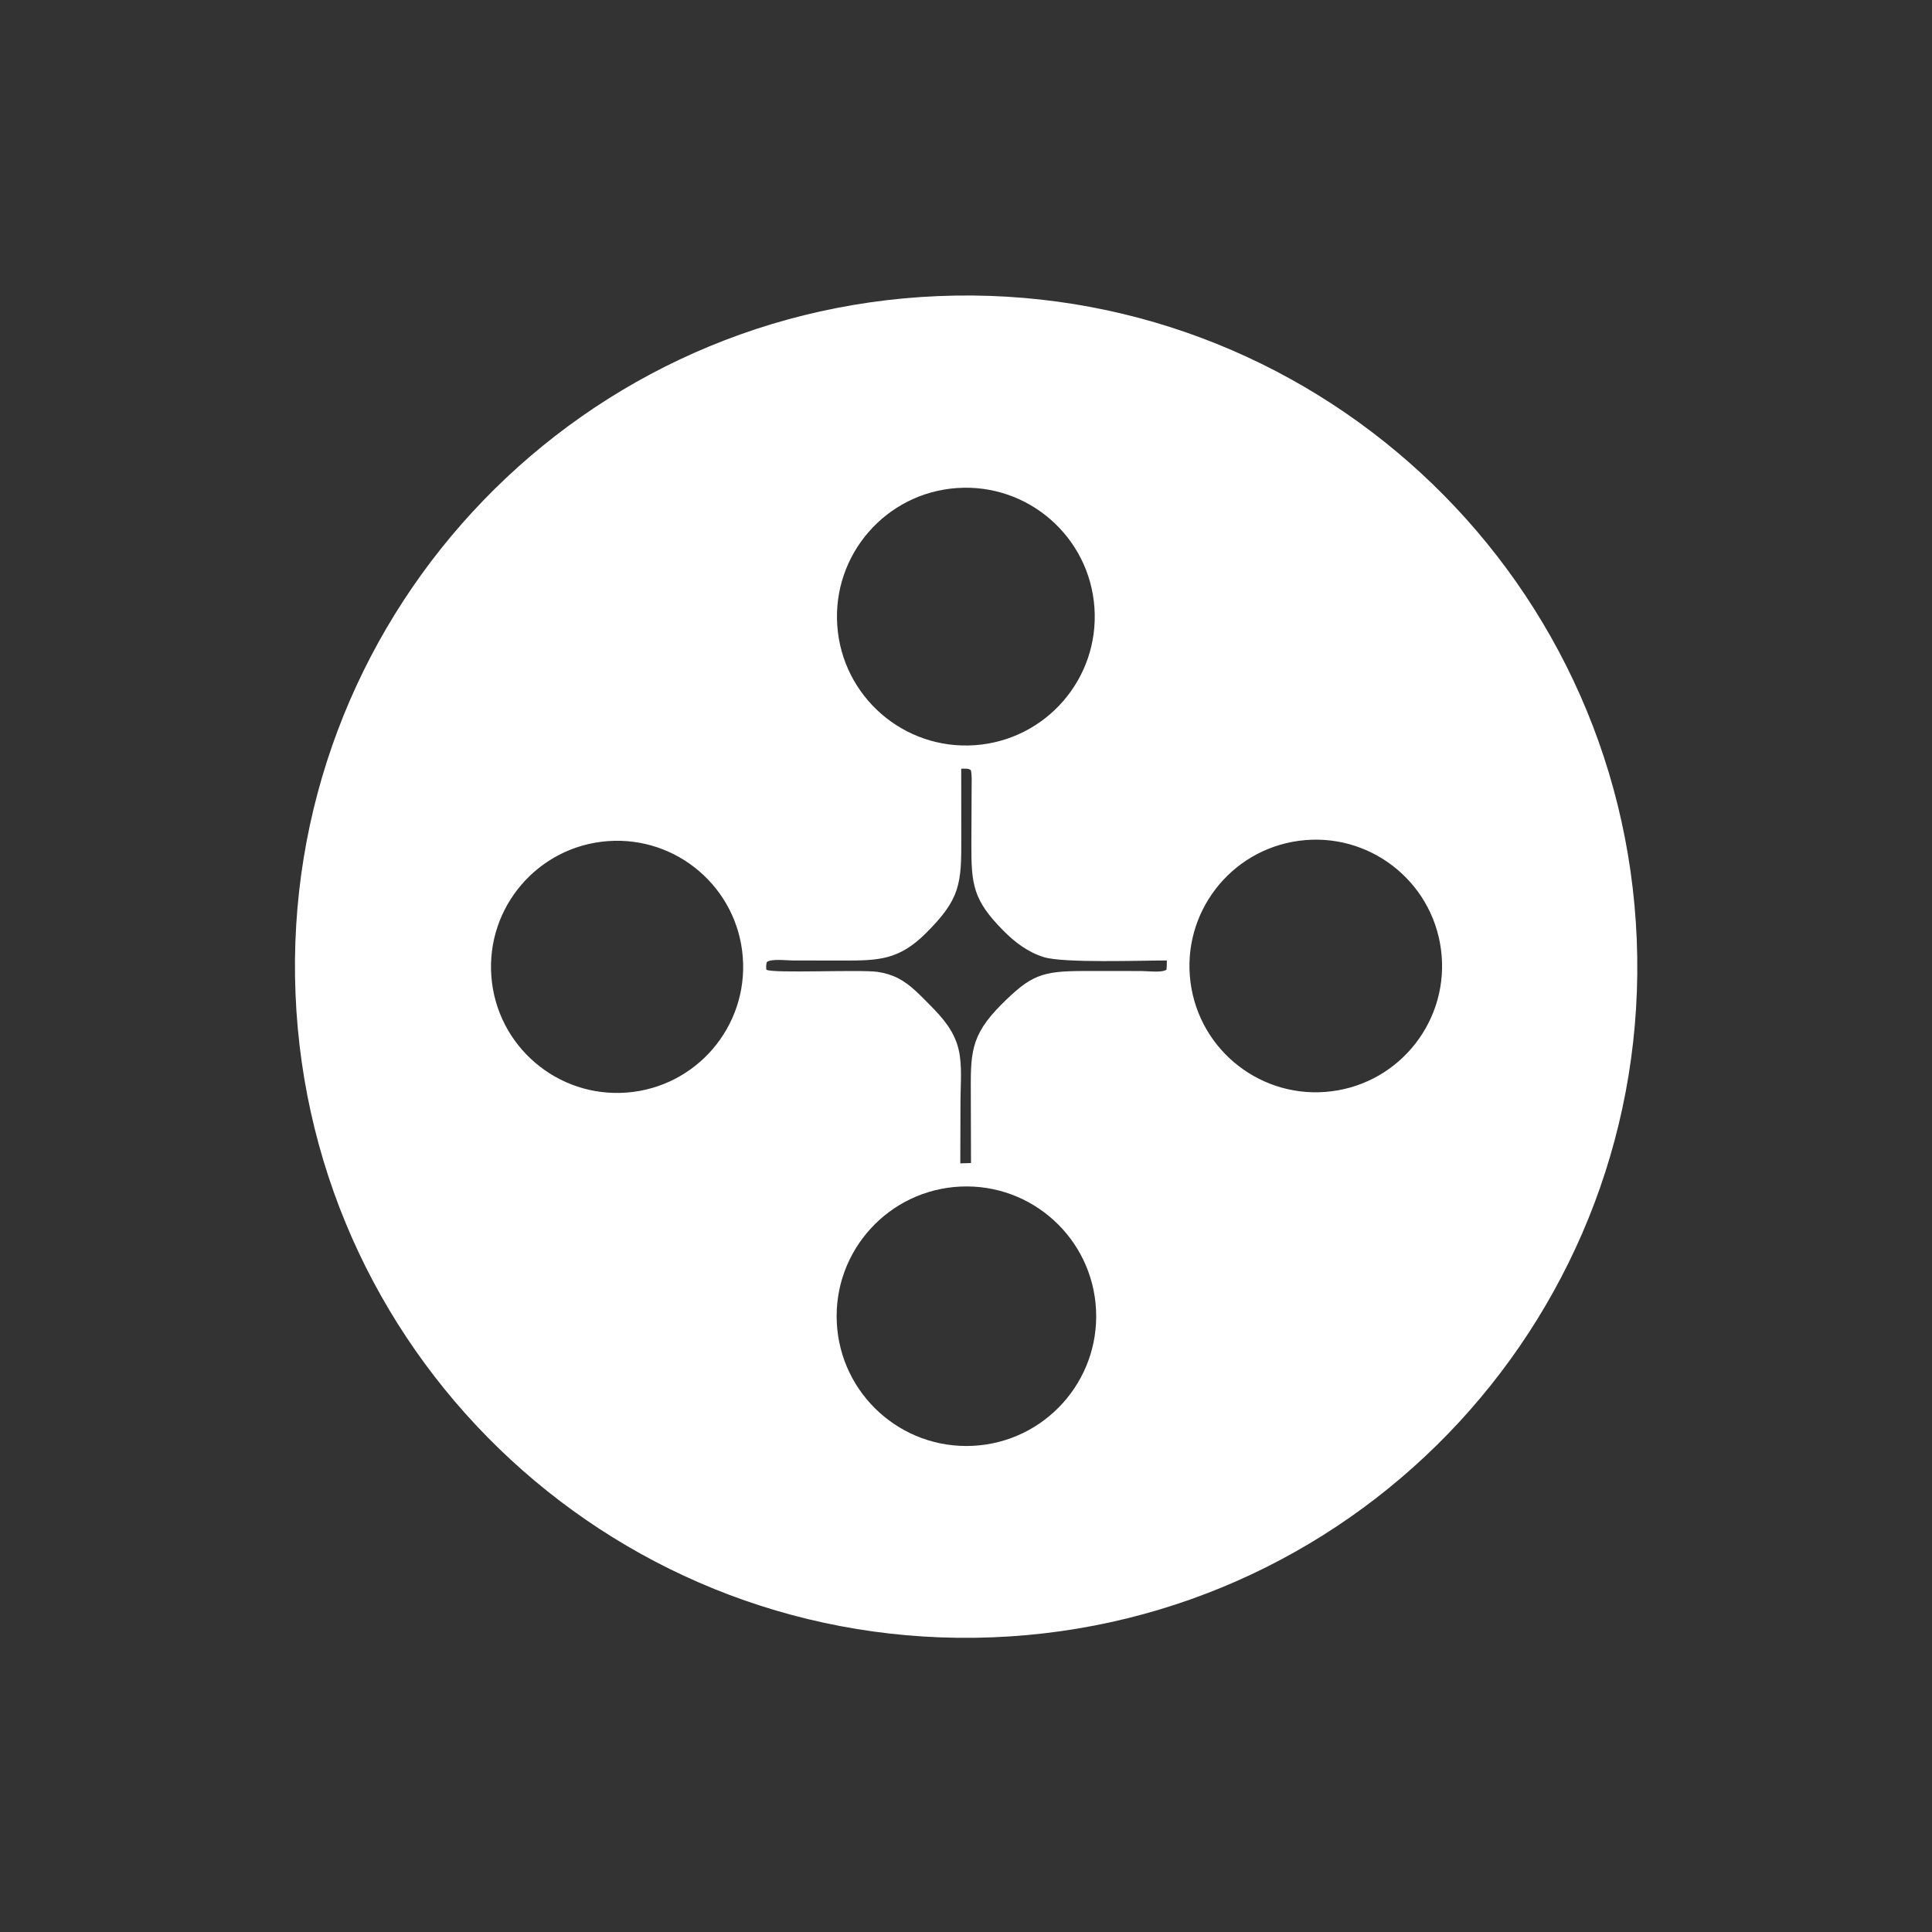 <?xml version="1.0" encoding="utf-8" ?><svg xmlns="http://www.w3.org/2000/svg" xmlns:xlink="http://www.w3.org/1999/xlink" width="1024" height="1024" viewBox="0 0 1024 1024"><rect x="0" y="0" width="1024" height="1024" fill="#333333" stroke="none"/><path fill="white" d="M525.925 867.818C329.797 875.462 164.539 722.81 156.628 526.693C148.717 330.576 301.144 165.11 497.25 156.933C693.734 148.74 859.587 301.524 867.513 498.019C875.439 694.513 722.43 860.159 525.925 867.818ZM507.292 258.661C469.612 261.222 441.159 293.872 443.774 331.549C446.389 369.225 479.079 397.632 516.752 394.963C554.349 392.3 582.685 359.69 580.076 322.089C577.466 284.488 544.897 256.105 507.292 258.661ZM509.468 407.438L509.501 443.655C509.605 468.508 509.082 476.386 490.725 494.634C476.529 508.744 465.95 509.128 446.984 509.119L420.067 509.069C416.932 509.056 408.67 508.042 406.396 509.946C406.041 511.455 406.005 512.426 406.18 513.968C409.573 516.066 455.971 513.758 465.249 515.129C468.924 515.672 472.617 516.749 475.935 518.437C482.438 521.746 487.721 527.49 492.814 532.609C499.747 539.576 505.887 546.626 508.136 556.448C510.037 564.748 509.123 574.352 509.081 582.845L508.975 616.592L514.652 616.445L514.559 581.38C514.481 558.826 513.897 549.281 530.716 532.459C546.346 516.827 552.095 514.726 573.899 514.654L604.948 514.664C608.171 514.673 615.756 515.689 618.273 513.955C618.426 512.311 618.482 510.726 618.436 509.077C604.968 509.032 563.691 510.589 553.156 507.272C544.685 504.606 537.824 499.36 531.655 493.111C515.748 476.997 514.758 468.91 514.846 447.089L514.987 416.749C515.014 413.88 515.18 411.056 514.594 408.226C513.438 407.139 511.035 407.423 509.468 407.438ZM322.024 445.82C285.195 448.607 257.611 480.742 260.436 517.568C263.262 554.394 295.425 581.944 332.248 579.079C369.017 576.219 396.517 544.114 393.696 507.343C390.874 470.572 358.798 443.038 322.024 445.82ZM688.471 445.639C651.935 450.546 626.24 484.067 630.995 520.623C635.749 557.179 669.163 583.013 705.739 578.411C742.53 573.782 768.55 540.128 763.767 503.356C758.985 466.584 725.223 440.704 688.471 445.639ZM509.131 628.905C471.092 630.616 441.681 662.903 443.516 700.935C445.351 738.968 477.735 768.273 515.762 766.313C553.611 764.361 582.751 732.16 580.924 694.304C579.097 656.448 546.993 627.203 509.131 628.905Z"/></svg>